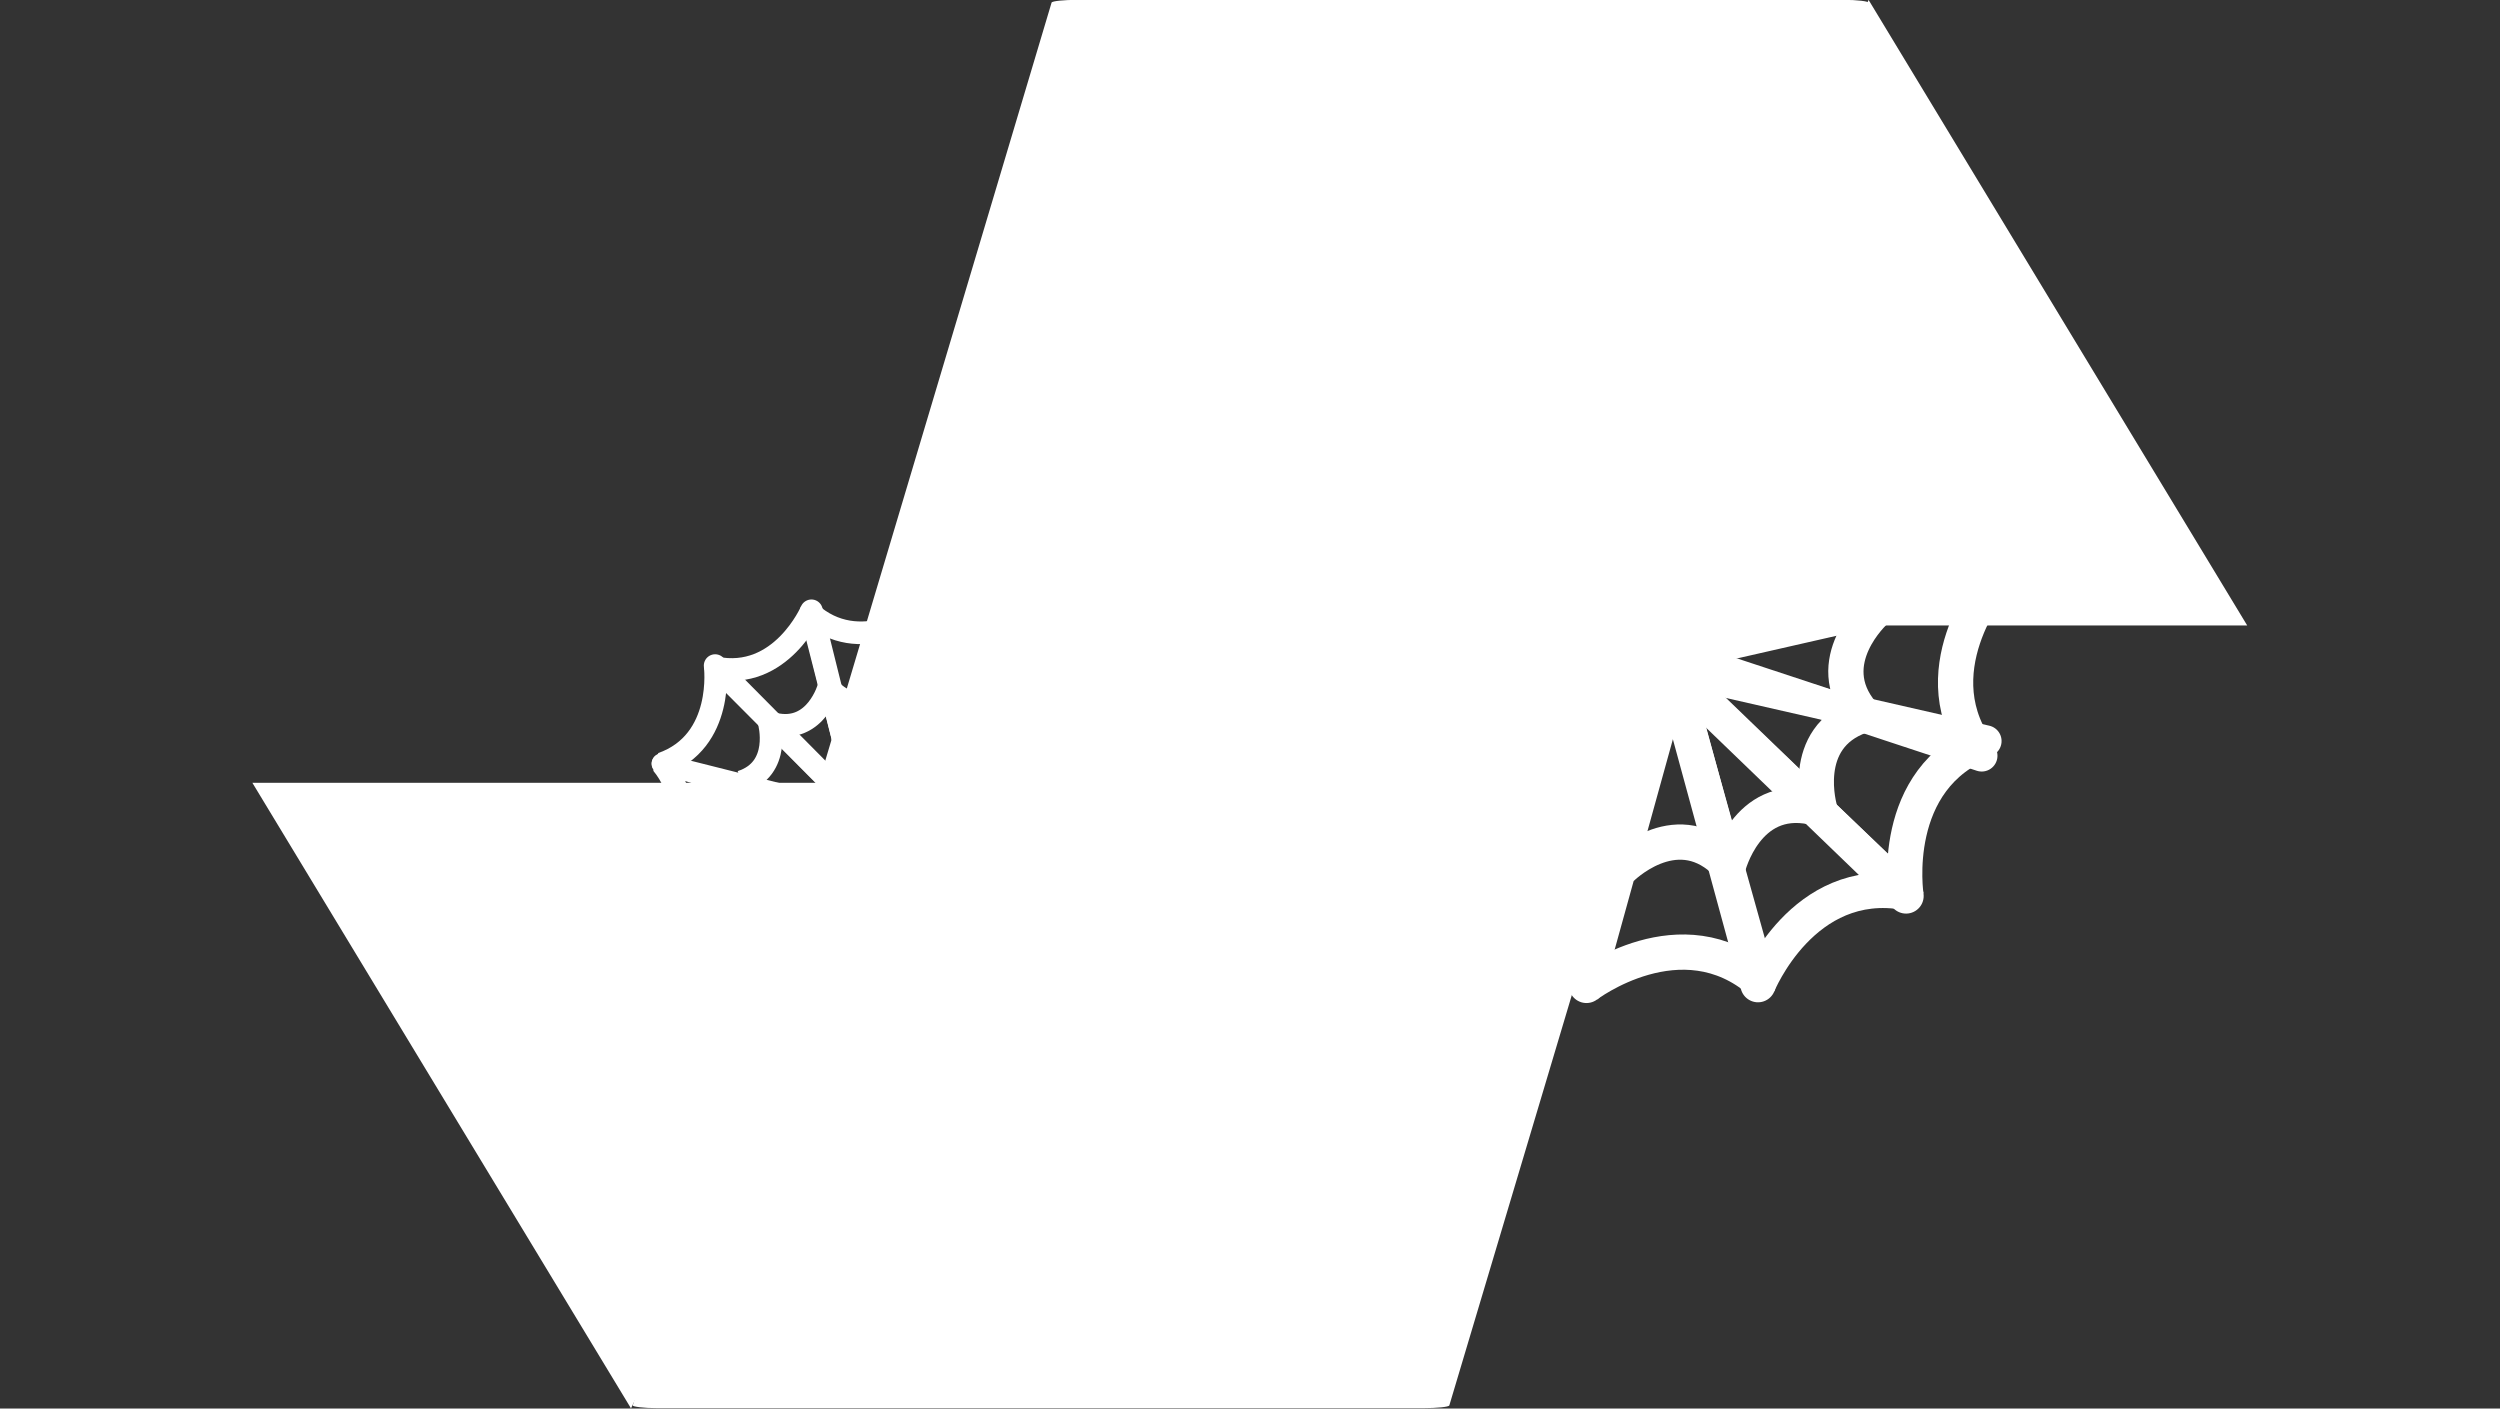 <?xml version="1.0" encoding="UTF-8" standalone="no"?>
<!-- Created with Inkscape (http://www.inkscape.org/) -->

<svg
   width="820"
   height="462"
   viewBox="0 0 820 462"
   version="1.1"
   id="svg5"
   xml:space="preserve"
   inkscape:version="1.2.1 (9c6d41e410, 2022-07-14)"
   sodipodi:docname="listEmpty.svg"
   xmlns:inkscape="http://www.inkscape.org/namespaces/inkscape"
   xmlns:sodipodi="http://sodipodi.sourceforge.net/DTD/sodipodi-0.dtd"
   xmlns="http://www.w3.org/2000/svg"
   xmlns:svg="http://www.w3.org/2000/svg"><rect x="0" y="0" width="820" height="462" fill="#333333" stroke="none"/><sodipodi:namedview
     id="namedview7"
     pagecolor="#000000"
     bordercolor="#000000"
     borderopacity="0.25"
     inkscape:showpageshadow="2"
     inkscape:pageopacity="0"
     inkscape:pagecheckerboard="0"
     inkscape:deskcolor="#d1d1d1"
     inkscape:document-units="px"
     showgrid="false"
     inkscape:zoom="0.54640069"
     inkscape:cx="-31.112698"
     inkscape:cy="320.27778"
     inkscape:window-width="1560"
     inkscape:window-height="874"
     inkscape:window-x="40"
     inkscape:window-y="26"
     inkscape:window-maximized="1"
     inkscape:current-layer="layer1" /><defs
     id="defs2"><inkscape:path-effect
       effect="powermask"
       id="path-effect2372"
       is_visible="true"
       lpeversion="1"
       uri="#mask-powermask-path-effect2372"
       invert="false"
       hide_mask="false"
       background="true"
       background_color="#ffffffff" /><inkscape:path-effect
       effect="powerclip"
       id="path-effect2357"
       is_visible="true"
       lpeversion="1"
       inverse="true"
       flatten="false"
       hide_clip="false"
       message="Use fill-rule evenodd on &lt;b&gt;fill and stroke&lt;/b&gt; dialog if no flatten result after convert clip to paths." /><inkscape:path-effect
       effect="powerclip"
       id="path-effect3971"
       is_visible="true"
       lpeversion="1"
       inverse="true"
       flatten="false"
       hide_clip="false"
       message="Use fill-rule evenodd on &lt;b&gt;fill and stroke&lt;/b&gt; dialog if no flatten result after convert clip to paths." /><inkscape:path-effect
       effect="powermask"
       id="path-effect2178"
       is_visible="true"
       lpeversion="1"
       uri="#mask-powermask-path-effect2178"
       invert="false"
       hide_mask="false"
       background="true"
       background_color="#ffffffff" /><inkscape:path-effect
       effect="powermask"
       id="path-effect2157"
       is_visible="true"
       lpeversion="1"
       uri="#mask-powermask-path-effect2157"
       invert="false"
       hide_mask="false"
       background="true"
       background_color="#ffffffff" /><inkscape:path-effect
       effect="powermask"
       id="path-effect2130"
       is_visible="true"
       lpeversion="1"
       uri="#mask-powermask-path-effect2130"
       invert="false"
       hide_mask="false"
       background="true"
       background_color="#ffffffff" /><inkscape:path-effect
       effect="powerclip"
       id="path-effect1229"
       is_visible="true"
       lpeversion="1"
       inverse="true"
       flatten="false"
       hide_clip="false"
       message="Use fill-rule evenodd on &lt;b&gt;fill and stroke&lt;/b&gt; dialog if no flatten result after convert clip to paths." /><inkscape:path-effect
       effect="bspline"
       id="path-effect1405"
       is_visible="true"
       lpeversion="1"
       weight="33.333"
       steps="2"
       helper_size="0"
       apply_no_weight="true"
       apply_with_weight="true"
       only_selected="false" /><clipPath
       clipPathUnits="userSpaceOnUse"
       id="clipPath1219"><g
         id="g1227"
         style="display:block"><rect
           style="fill:#000000;stroke:none;stroke-width:18.515;stroke-linecap:round;stroke-linejoin:round"
           id="rect1221"
           width="2.98"
           height="3.053"
           x="7.638"
           y="12.185" /><rect
           style="fill:#000000;stroke:none;stroke-width:18.515;stroke-linecap:round;stroke-linejoin:round"
           id="rect1223"
           width="2.98"
           height="3.053"
           x="12.771"
           y="12.185" /><rect
           style="fill:#000000;stroke:none;stroke-width:30.549;stroke-linecap:round;stroke-linejoin:round"
           id="rect1225"
           width="8.113"
           height="3.053"
           x="7.638"
           y="16.284" /></g></clipPath><clipPath
       clipPathUnits="userSpaceOnUse"
       id="clipPath1219-3"><g
         id="g1227-5"
         style="display:none"><rect
           style="fill:#000000;stroke:none;stroke-width:18.515;stroke-linecap:round;stroke-linejoin:round"
           id="rect1221-6"
           width="2.98"
           height="3.053"
           x="7.638"
           y="12.185"
           d="m 7.638,12.185 h 2.98 v 3.053 H 7.638 Z" /><rect
           style="fill:#000000;stroke:none;stroke-width:18.515;stroke-linecap:round;stroke-linejoin:round"
           id="rect1223-2"
           width="2.98"
           height="3.053"
           x="12.771"
           y="12.185"
           d="m 12.771,12.185 h 2.98 v 3.053 h -2.98 z" /><rect
           style="fill:#000000;stroke:none;stroke-width:30.549;stroke-linecap:round;stroke-linejoin:round"
           id="rect1225-9"
           width="8.113"
           height="3.053"
           x="7.638"
           y="16.284"
           d="M 7.638,16.284 H 15.751 V 19.337 H 7.638 Z" /></g><path
         id="lpe_path-effect1229-1"
         class="powerclip"
         d="M 0.98,4.431 H 22.594 V 26.045 H 0.98 Z m 6.658,7.754 v 3.053 h 2.98 v -3.053 z m 5.133,0 v 3.053 h 2.98 v -3.053 z m -5.133,4.099 v 3.053 h 8.113 v -3.053 z" /></clipPath><inkscape:path-effect
       effect="powerclip"
       id="path-effect1229-2"
       is_visible="true"
       lpeversion="1"
       inverse="true"
       flatten="false"
       hide_clip="false"
       message="Use fill-rule evenodd on &lt;b&gt;fill and stroke&lt;/b&gt; dialog if no flatten result after convert clip to paths." /><clipPath
       clipPathUnits="userSpaceOnUse"
       id="clipath_lpe_path-effect1229-2"><g
         id="g1395"
         style="display:block"><rect
           style="fill:#000000;stroke:none;stroke-width:18.515;stroke-linecap:round;stroke-linejoin:round"
           id="rect1389"
           width="2.98"
           height="3.053"
           x="7.638"
           y="12.185" /><rect
           style="fill:#000000;stroke:none;stroke-width:18.515;stroke-linecap:round;stroke-linejoin:round"
           id="rect1391"
           width="2.98"
           height="3.053"
           x="12.771"
           y="12.185" /><rect
           style="fill:#000000;stroke:none;stroke-width:30.549;stroke-linecap:round;stroke-linejoin:round"
           id="rect1393"
           width="8.113"
           height="3.053"
           x="7.638"
           y="16.284" /></g></clipPath><clipPath
       clipPathUnits="userSpaceOnUse"
       id="clipPath1219-36"><g
         id="g1227-0"
         style="display:none"><rect
           style="fill:#000000;stroke:none;stroke-width:18.515;stroke-linecap:round;stroke-linejoin:round"
           id="rect1221-62"
           width="2.98"
           height="3.053"
           x="7.638"
           y="12.185"
           d="m 7.638,12.185 h 2.98 v 3.053 H 7.638 Z" /><rect
           style="fill:#000000;stroke:none;stroke-width:18.515;stroke-linecap:round;stroke-linejoin:round"
           id="rect1223-6"
           width="2.98"
           height="3.053"
           x="12.771"
           y="12.185"
           d="m 12.771,12.185 h 2.98 v 3.053 h -2.98 z" /><rect
           style="fill:#000000;stroke:none;stroke-width:30.549;stroke-linecap:round;stroke-linejoin:round"
           id="rect1225-1"
           width="8.113"
           height="3.053"
           x="7.638"
           y="16.284"
           d="M 7.638,16.284 H 15.751 V 19.337 H 7.638 Z" /></g><path
         id="lpe_path-effect1229"
         class="powerclip"
         d="M 0.98,4.431 H 22.594 V 26.045 H 0.98 Z m 6.658,7.754 v 3.053 h 2.98 v -3.053 z m 5.133,0 v 3.053 h 2.98 v -3.053 z m -5.133,4.099 v 3.053 h 8.113 v -3.053 z" /></clipPath><inkscape:path-effect
       effect="powerclip"
       id="path-effect1229-8"
       is_visible="true"
       lpeversion="1"
       inverse="true"
       flatten="false"
       hide_clip="false"
       message="Use fill-rule evenodd on &lt;b&gt;fill and stroke&lt;/b&gt; dialog if no flatten result after convert clip to paths." /><clipPath
       clipPathUnits="userSpaceOnUse"
       id="clipath_lpe_path-effect1229-8"><g
         id="g1501"
         style="display:block"><rect
           style="fill:#000000;stroke:none;stroke-width:18.515;stroke-linecap:round;stroke-linejoin:round"
           id="rect1495"
           width="2.98"
           height="3.053"
           x="7.638"
           y="12.185" /><rect
           style="fill:#000000;stroke:none;stroke-width:18.515;stroke-linecap:round;stroke-linejoin:round"
           id="rect1497"
           width="2.98"
           height="3.053"
           x="12.771"
           y="12.185" /><rect
           style="fill:#000000;stroke:none;stroke-width:30.549;stroke-linecap:round;stroke-linejoin:round"
           id="rect1499"
           width="8.113"
           height="3.053"
           x="7.638"
           y="16.284" /></g></clipPath><mask
       maskUnits="userSpaceOnUse"
       id="mask-powermask-path-effect2130" /><mask
       maskUnits="userSpaceOnUse"
       id="mask-powermask-path-effect2157" /><mask
       maskUnits="userSpaceOnUse"
       id="mask-powermask-path-effect2178" /><clipPath
       clipPathUnits="userSpaceOnUse"
       id="clipPath3967"><path
         style="display:block;fill:#ff0000;stroke:none;stroke-width:2.836;stroke-linecap:round;stroke-linejoin:round;stroke-dasharray:none"
         d="m 8.962,12.458 19.526,10.116 1.731,0.036 c 0,0 -1.587,-16.801 -1.881,-17.06 C 28.045,5.292 11.149,0.044 11.149,0.044 L 5.077,4.08 Z"
         id="path3969" /></clipPath><clipPath
       clipPathUnits="userSpaceOnUse"
       id="clipPath3977"><path
         style="fill:#ff0000;stroke:none;stroke-width:2.836;stroke-linecap:round;stroke-linejoin:round;stroke-dasharray:none"
         d="M 9.007,12.426 28.533,22.543 30.264,22.579 28.634,6.949 15.097,-0.338 5.918,0.977 9.007,12.426"
         id="path3979" /></clipPath><clipPath
       clipPathUnits="userSpaceOnUse"
       id="clipPath2349"><g
         id="g2355"
         style="display:block"><rect
           style="fill:#ff0000;fill-opacity:1;stroke:none;stroke-width:23.954;stroke-linecap:square;stroke-linejoin:round;stroke-dasharray:none"
           id="rect2351"
           width="12"
           height="12"
           x="564.146"
           y="78.697"
           rx="1.082"
           ry="0.92" /><rect
           style="fill:#ff0000;fill-opacity:1;stroke:none;stroke-width:23.954;stroke-linecap:square;stroke-linejoin:round;stroke-dasharray:none"
           id="rect2353"
           width="12"
           height="12"
           x="585.828"
           y="78.697"
           rx="1.082"
           ry="0.92" /></g></clipPath><mask
       maskUnits="userSpaceOnUse"
       id="mask-powermask-path-effect2372"><path
         style="fill:none;stroke:#ff0000;stroke-width:8.592;stroke-linecap:square;stroke-linejoin:round;stroke-dasharray:none"
         d="m 567.907,108.655 c 9.798,-5.787 18.631,-5.464 26.652,0"
         id="path2370"
         sodipodi:nodetypes="cc" /></mask></defs><g
     inkscape:label="Vrstva 1"
     inkscape:groupmode="layer"
     id="layer1"><g
       id="g2855"
       transform="matrix(2.19,0,0,2.19,-385.745,-239.503)"><rect
         style="fill:#ffffff;stroke:none;stroke-width:1.185;stroke-linecap:round;stroke-linejoin:round"
         id="rect234"
         width="122.294"
         height="220.167"
         x="366.402"
         y="114.135"
         rx="3.81"
         ry="0.426"
         transform="matrix(1,0,-0.286,0.958,0,0)" /><path
         style="fill:#ffffff;stroke:none;stroke-width:1.133;stroke-linecap:round;stroke-linejoin:round"
         d="m 456.003,109.353 56.705,93.686 h -86.069 l -15.11,-0.486 44.474,-93.2"
         id="path407-3" /><path
         style="fill:#ffffff;stroke:none;stroke-width:1.133;stroke-linecap:round;stroke-linejoin:round"
         d="m 270.644,320.294 -56.705,-93.686 h 86.069 l 15.11,0.486 -44.474,93.2"
         id="path407-3-4" /><g
         id="g3214"
         transform="matrix(3.932,0,0,3.932,364.014,144.454)"><g
           inkscape:groupmode="layer"
           id="layer2"
           inkscape:label="Vrstva 2"><path
             style="fill:#ffffff;stroke:#ffffff;stroke-width:1.343;stroke-linecap:round;stroke-linejoin:round;stroke-dasharray:none;stroke-opacity:1"
             d="M 15.965,15.996 12.966,3.918"
             id="path6133-7-5"
             sodipodi:nodetypes="cc" /><path
             style="fill:#ffffff;stroke:#ffffff;stroke-width:1.202;stroke-linecap:round;stroke-linejoin:round;stroke-dasharray:none;stroke-opacity:1"
             d="M 15.965,15.996 7.258,7.3"
             id="path6135-3-0"
             sodipodi:nodetypes="cc" /><path
             style="fill:none;stroke:#ffffff;stroke-width:1.343;stroke-linecap:butt;stroke-linejoin:round;stroke-dasharray:none;stroke-opacity:1"
             d="m 12.966,3.918 c 0,0 -1.8,4.18 -5.708,3.383"
             id="path6139-1-6" /><path
             style="fill:none;stroke:#ffffff;stroke-width:1.343;stroke-linecap:butt;stroke-linejoin:round;stroke-dasharray:none;stroke-opacity:1"
             d="m 14.001,8.437 c 0,0 -0.755,2.779 -3.244,2.198"
             id="path6141-2-1" /><path
             style="fill:#ffffff;stroke:#ffffff;stroke-width:1.343;stroke-linecap:round;stroke-linejoin:round;stroke-dasharray:none;stroke-opacity:1"
             d="M 15.909,15.954 19.499,4.037"
             id="path6133-7-5-9"
             sodipodi:nodetypes="cc" /><path
             style="fill:#ffffff;stroke:#ffffff;stroke-width:1.202;stroke-linecap:round;stroke-linejoin:round;stroke-dasharray:none;stroke-opacity:1"
             d="M 15.909,15.954 12.864,4.031"
             id="path6135-3-0-1"
             sodipodi:nodetypes="cc" /><path
             style="fill:none;stroke:#ffffff;stroke-width:1.343;stroke-linecap:butt;stroke-linejoin:round;stroke-dasharray:none;stroke-opacity:1"
             d="m 19.499,4.037 c 0,0 -3.682,2.675 -6.635,-0.007"
             id="path6139-1-6-2" /><path
             style="fill:none;stroke:#ffffff;stroke-width:1.343;stroke-linecap:butt;stroke-linejoin:round;stroke-dasharray:none;stroke-opacity:1"
             d="m 18.081,8.452 c 0,0 -2.069,2.003 -3.912,0.233"
             id="path6141-2-1-7" /><path
             style="fill:#ffffff;stroke:#ffffff;stroke-width:1.343;stroke-linecap:round;stroke-linejoin:round;stroke-dasharray:none;stroke-opacity:1"
             d="m 15.987,15.927 9.183,-8.4"
             id="path6133-7-5-2"
             sodipodi:nodetypes="cc" /><path
             style="fill:#ffffff;stroke:#ffffff;stroke-width:1.202;stroke-linecap:round;stroke-linejoin:round;stroke-dasharray:none;stroke-opacity:1"
             d="M 15.987,15.927 19.473,4.125"
             id="path6135-3-0-6"
             sodipodi:nodetypes="cc" /><path
             style="fill:none;stroke:#ffffff;stroke-width:1.343;stroke-linecap:butt;stroke-linejoin:round;stroke-dasharray:none;stroke-opacity:1"
             d="m 25.169,7.527 c 0,0 -4.532,0.413 -5.697,-3.402"
             id="path6139-1-6-1" /><path
             style="fill:none;stroke:#ffffff;stroke-width:1.343;stroke-linecap:butt;stroke-linejoin:round;stroke-dasharray:none;stroke-opacity:1"
             d="m 21.692,10.593 c 0,0 -2.802,0.662 -3.48,-1.802"
             id="path6141-2-1-8" /><g
             id="g2921"
             transform="rotate(-27.554,16.016,16.006)"><path
               style="fill:#ffffff;stroke:#ffffff;stroke-width:1.343;stroke-linecap:round;stroke-linejoin:round;stroke-dasharray:none;stroke-opacity:1"
               d="m 16.016,16.006 12.037,3.163"
               id="path6133-1-92"
               sodipodi:nodetypes="cc" /><path
               style="fill:#ffffff;stroke:#ffffff;stroke-width:1.202;stroke-linecap:round;stroke-linejoin:round;stroke-dasharray:none;stroke-opacity:1"
               d="m 16.016,16.006 8.577,8.825"
               id="path6135-9-0"
               sodipodi:nodetypes="cc" /><path
               style="fill:none;stroke:#ffffff;stroke-width:1.343;stroke-linecap:butt;stroke-linejoin:round;stroke-dasharray:none;stroke-opacity:1"
               d="m 28.052,19.169 c 0,0 -4.204,1.743 -3.46,5.662"
               id="path6139-7-2" /><path
               style="fill:none;stroke:#ffffff;stroke-width:1.343;stroke-linecap:butt;stroke-linejoin:round;stroke-dasharray:none;stroke-opacity:1"
               d="m 23.547,18.072 c 0,0 -2.789,0.718 -2.242,3.214"
               id="path6141-8-3" /></g><path
             style="fill:#ffffff;stroke:#ffffff;stroke-width:1.343;stroke-linecap:round;stroke-linejoin:round;stroke-dasharray:none;stroke-opacity:1"
             d="M 16.016,16.006 7.252,7.169"
             id="path6133-7-5-7"
             sodipodi:nodetypes="cc" /><path
             style="fill:#ffffff;stroke:#ffffff;stroke-width:1.202;stroke-linecap:round;stroke-linejoin:round;stroke-dasharray:none;stroke-opacity:1"
             d="M 16.016,16.006 4.082,12.999"
             id="path6135-3-0-5"
             sodipodi:nodetypes="cc" /><path
             style="fill:none;stroke:#ffffff;stroke-width:1.343;stroke-linecap:butt;stroke-linejoin:round;stroke-dasharray:none;stroke-opacity:1"
             d="m 7.252,7.169 c 0,0 0.596,4.512 -3.169,5.83"
             id="path6139-1-6-9" /><path
             style="fill:none;stroke:#ffffff;stroke-width:1.343;stroke-linecap:butt;stroke-linejoin:round;stroke-dasharray:none;stroke-opacity:1"
             d="m 10.456,10.52 c 0,0 0.775,2.773 -1.66,3.55"
             id="path6141-2-1-2" /><path
             style="fill:#ffffff;stroke:#ffffff;stroke-width:1.343;stroke-linecap:round;stroke-linejoin:round;stroke-dasharray:none;stroke-opacity:1"
             d="M 15.948,15.989 25.018,7.466"
             id="path6133-1-8"
             sodipodi:nodetypes="cc" /><path
             style="fill:#ffffff;stroke:#ffffff;stroke-width:1.202;stroke-linecap:round;stroke-linejoin:round;stroke-dasharray:none;stroke-opacity:1"
             d="M 15.948,15.989 27.98,13.403"
             id="path6135-9-9"
             sodipodi:nodetypes="cc" /><path
             style="fill:none;stroke:#ffffff;stroke-width:1.343;stroke-linecap:butt;stroke-linejoin:round;stroke-dasharray:none;stroke-opacity:1"
             d="m 25.018,7.466 c 0,0 -0.754,4.488 2.962,5.937"
             id="path6139-7-7" /><path
             style="fill:none;stroke:#ffffff;stroke-width:1.343;stroke-linecap:butt;stroke-linejoin:round;stroke-dasharray:none;stroke-opacity:1"
             d="m 21.697,10.702 c 0,0 -0.872,2.744 1.534,3.606"
             id="path6141-8-36" /></g><g
           inkscape:groupmode="layer"
           id="layer2-9"
           inkscape:label="Vrstva 2"
           transform="rotate(178.709,15.935,16.285)"><path
             style="fill:#ffffff;stroke:#ffffff;stroke-width:1.343;stroke-linecap:round;stroke-linejoin:round;stroke-dasharray:none;stroke-opacity:1"
             d="M 15.965,15.996 12.966,3.918"
             id="path6133-7-5-4"
             sodipodi:nodetypes="cc" /><path
             style="fill:#ffffff;stroke:#ffffff;stroke-width:1.202;stroke-linecap:round;stroke-linejoin:round;stroke-dasharray:none;stroke-opacity:1"
             d="M 15.965,15.996 7.258,7.3"
             id="path6135-3-0-7"
             sodipodi:nodetypes="cc" /><path
             style="fill:none;stroke:#ffffff;stroke-width:1.343;stroke-linecap:butt;stroke-linejoin:round;stroke-dasharray:none;stroke-opacity:1"
             d="m 12.966,3.918 c 0,0 -1.8,4.18 -5.708,3.383"
             id="path6139-1-6-8" /><path
             style="fill:none;stroke:#ffffff;stroke-width:1.343;stroke-linecap:butt;stroke-linejoin:round;stroke-dasharray:none;stroke-opacity:1"
             d="m 14.001,8.437 c 0,0 -0.755,2.779 -3.244,2.198"
             id="path6141-2-1-4" /><path
             style="fill:#ffffff;stroke:#ffffff;stroke-width:1.343;stroke-linecap:round;stroke-linejoin:round;stroke-dasharray:none;stroke-opacity:1"
             d="M 15.909,15.954 19.499,4.037"
             id="path6133-7-5-9-5"
             sodipodi:nodetypes="cc" /><path
             style="fill:#ffffff;stroke:#ffffff;stroke-width:1.202;stroke-linecap:round;stroke-linejoin:round;stroke-dasharray:none;stroke-opacity:1"
             d="M 15.909,15.954 12.864,4.031"
             id="path6135-3-0-1-0"
             sodipodi:nodetypes="cc" /><path
             style="fill:none;stroke:#ffffff;stroke-width:1.343;stroke-linecap:butt;stroke-linejoin:round;stroke-dasharray:none;stroke-opacity:1"
             d="m 19.499,4.037 c 0,0 -3.682,2.675 -6.635,-0.007"
             id="path6139-1-6-2-3" /><path
             style="fill:none;stroke:#ffffff;stroke-width:1.343;stroke-linecap:butt;stroke-linejoin:round;stroke-dasharray:none;stroke-opacity:1"
             d="m 18.081,8.452 c 0,0 -2.069,2.003 -3.912,0.233"
             id="path6141-2-1-7-6" /><path
             style="fill:#ffffff;stroke:#ffffff;stroke-width:1.343;stroke-linecap:round;stroke-linejoin:round;stroke-dasharray:none;stroke-opacity:1"
             d="m 15.987,15.927 9.183,-8.4"
             id="path6133-7-5-2-1"
             sodipodi:nodetypes="cc" /><path
             style="fill:#ffffff;stroke:#ffffff;stroke-width:1.202;stroke-linecap:round;stroke-linejoin:round;stroke-dasharray:none;stroke-opacity:1"
             d="M 15.987,15.927 19.473,4.125"
             id="path6135-3-0-6-0"
             sodipodi:nodetypes="cc" /><path
             style="fill:none;stroke:#ffffff;stroke-width:1.343;stroke-linecap:butt;stroke-linejoin:round;stroke-dasharray:none;stroke-opacity:1"
             d="m 25.169,7.527 c 0,0 -4.532,0.413 -5.697,-3.402"
             id="path6139-1-6-1-6" /><path
             style="fill:none;stroke:#ffffff;stroke-width:1.343;stroke-linecap:butt;stroke-linejoin:round;stroke-dasharray:none;stroke-opacity:1"
             d="m 21.692,10.593 c 0,0 -2.802,0.662 -3.48,-1.802"
             id="path6141-2-1-8-3" /><g
             id="g2921-2"
             transform="rotate(-27.554,16.016,16.006)"><path
               style="fill:#ffffff;stroke:#ffffff;stroke-width:1.343;stroke-linecap:round;stroke-linejoin:round;stroke-dasharray:none;stroke-opacity:1"
               d="m 16.016,16.006 12.037,3.163"
               id="path6133-1-92-0"
               sodipodi:nodetypes="cc" /><path
               style="fill:#ffffff;stroke:#ffffff;stroke-width:1.202;stroke-linecap:round;stroke-linejoin:round;stroke-dasharray:none;stroke-opacity:1"
               d="m 16.016,16.006 8.577,8.825"
               id="path6135-9-0-6"
               sodipodi:nodetypes="cc" /><path
               style="fill:none;stroke:#ffffff;stroke-width:1.343;stroke-linecap:butt;stroke-linejoin:round;stroke-dasharray:none;stroke-opacity:1"
               d="m 28.052,19.169 c 0,0 -4.204,1.743 -3.46,5.662"
               id="path6139-7-2-1" /><path
               style="fill:none;stroke:#ffffff;stroke-width:1.343;stroke-linecap:butt;stroke-linejoin:round;stroke-dasharray:none;stroke-opacity:1"
               d="m 23.547,18.072 c 0,0 -2.789,0.718 -2.242,3.214"
               id="path6141-8-3-5" /></g><path
             style="fill:#ffffff;stroke:#ffffff;stroke-width:1.343;stroke-linecap:round;stroke-linejoin:round;stroke-dasharray:none;stroke-opacity:1"
             d="M 16.016,16.006 7.252,7.169"
             id="path6133-7-5-7-5"
             sodipodi:nodetypes="cc" /><path
             style="fill:#ffffff;stroke:#ffffff;stroke-width:1.202;stroke-linecap:round;stroke-linejoin:round;stroke-dasharray:none;stroke-opacity:1"
             d="M 16.016,16.006 4.082,12.999"
             id="path6135-3-0-5-4"
             sodipodi:nodetypes="cc" /><path
             style="fill:none;stroke:#ffffff;stroke-width:1.343;stroke-linecap:butt;stroke-linejoin:round;stroke-dasharray:none;stroke-opacity:1"
             d="m 7.252,7.169 c 0,0 0.596,4.512 -3.169,5.83"
             id="path6139-1-6-9-7" /><path
             style="fill:none;stroke:#ffffff;stroke-width:1.343;stroke-linecap:butt;stroke-linejoin:round;stroke-dasharray:none;stroke-opacity:1"
             d="m 10.456,10.52 c 0,0 0.775,2.773 -1.66,3.55"
             id="path6141-2-1-2-6" /><path
             style="fill:#ffffff;stroke:#ffffff;stroke-width:1.343;stroke-linecap:round;stroke-linejoin:round;stroke-dasharray:none;stroke-opacity:1"
             d="M 15.948,15.989 25.018,7.466"
             id="path6133-1-8-5"
             sodipodi:nodetypes="cc" /><path
             style="fill:#ffffff;stroke:#ffffff;stroke-width:1.202;stroke-linecap:round;stroke-linejoin:round;stroke-dasharray:none;stroke-opacity:1"
             d="M 15.948,15.989 27.98,13.403"
             id="path6135-9-9-6"
             sodipodi:nodetypes="cc" /><path
             style="fill:none;stroke:#ffffff;stroke-width:1.343;stroke-linecap:butt;stroke-linejoin:round;stroke-dasharray:none;stroke-opacity:1"
             d="m 25.018,7.466 c 0,0 -0.754,4.488 2.962,5.937"
             id="path6139-7-7-9" /><path
             style="fill:none;stroke:#ffffff;stroke-width:1.343;stroke-linecap:butt;stroke-linejoin:round;stroke-dasharray:none;stroke-opacity:1"
             d="m 21.697,10.702 c 0,0 -0.872,2.744 1.534,3.606"
             id="path6141-8-36-3" /></g></g><g
         id="g3214-5"
         transform="matrix(2.524,0,0,2.524,264.943,190.953)"><g
           inkscape:groupmode="layer"
           id="layer2-6"
           inkscape:label="Vrstva 2"><path
             style="fill:#ffffff;stroke:#ffffff;stroke-width:1.343;stroke-linecap:round;stroke-linejoin:round;stroke-dasharray:none;stroke-opacity:1"
             d="M 15.965,15.996 12.966,3.918"
             id="path6133-7-5-29"
             sodipodi:nodetypes="cc" /><path
             style="fill:#ffffff;stroke:#ffffff;stroke-width:1.202;stroke-linecap:round;stroke-linejoin:round;stroke-dasharray:none;stroke-opacity:1"
             d="M 15.965,15.996 7.258,7.3"
             id="path6135-3-0-12"
             sodipodi:nodetypes="cc" /><path
             style="fill:none;stroke:#ffffff;stroke-width:1.343;stroke-linecap:butt;stroke-linejoin:round;stroke-dasharray:none;stroke-opacity:1"
             d="m 12.966,3.918 c 0,0 -1.8,4.18 -5.708,3.383"
             id="path6139-1-6-7" /><path
             style="fill:none;stroke:#ffffff;stroke-width:1.343;stroke-linecap:butt;stroke-linejoin:round;stroke-dasharray:none;stroke-opacity:1"
             d="m 14.001,8.437 c 0,0 -0.755,2.779 -3.244,2.198"
             id="path6141-2-1-0" /><path
             style="fill:#ffffff;stroke:#ffffff;stroke-width:1.343;stroke-linecap:round;stroke-linejoin:round;stroke-dasharray:none;stroke-opacity:1"
             d="M 15.909,15.954 19.499,4.037"
             id="path6133-7-5-9-9"
             sodipodi:nodetypes="cc" /><path
             style="fill:#ffffff;stroke:#ffffff;stroke-width:1.202;stroke-linecap:round;stroke-linejoin:round;stroke-dasharray:none;stroke-opacity:1"
             d="M 15.909,15.954 12.864,4.031"
             id="path6135-3-0-1-3"
             sodipodi:nodetypes="cc" /><path
             style="fill:none;stroke:#ffffff;stroke-width:1.343;stroke-linecap:butt;stroke-linejoin:round;stroke-dasharray:none;stroke-opacity:1"
             d="m 19.499,4.037 c 0,0 -3.682,2.675 -6.635,-0.007"
             id="path6139-1-6-2-6" /><path
             style="fill:none;stroke:#ffffff;stroke-width:1.343;stroke-linecap:butt;stroke-linejoin:round;stroke-dasharray:none;stroke-opacity:1"
             d="m 18.081,8.452 c 0,0 -2.069,2.003 -3.912,0.233"
             id="path6141-2-1-7-0" /><path
             style="fill:#ffffff;stroke:#ffffff;stroke-width:1.343;stroke-linecap:round;stroke-linejoin:round;stroke-dasharray:none;stroke-opacity:1"
             d="m 15.987,15.927 9.183,-8.4"
             id="path6133-7-5-2-6"
             sodipodi:nodetypes="cc" /><path
             style="fill:#ffffff;stroke:#ffffff;stroke-width:1.202;stroke-linecap:round;stroke-linejoin:round;stroke-dasharray:none;stroke-opacity:1"
             d="M 15.987,15.927 19.473,4.125"
             id="path6135-3-0-6-2"
             sodipodi:nodetypes="cc" /><path
             style="fill:none;stroke:#ffffff;stroke-width:1.343;stroke-linecap:butt;stroke-linejoin:round;stroke-dasharray:none;stroke-opacity:1"
             d="m 25.169,7.527 c 0,0 -4.532,0.413 -5.697,-3.402"
             id="path6139-1-6-1-61" /><path
             style="fill:none;stroke:#ffffff;stroke-width:1.343;stroke-linecap:butt;stroke-linejoin:round;stroke-dasharray:none;stroke-opacity:1"
             d="m 21.692,10.593 c 0,0 -2.802,0.662 -3.48,-1.802"
             id="path6141-2-1-8-8" /><g
             id="g2921-7"
             transform="rotate(-27.554,16.016,16.006)"><path
               style="fill:#ffffff;stroke:#ffffff;stroke-width:1.343;stroke-linecap:round;stroke-linejoin:round;stroke-dasharray:none;stroke-opacity:1"
               d="m 16.016,16.006 12.037,3.163"
               id="path6133-1-92-9"
               sodipodi:nodetypes="cc" /><path
               style="fill:#ffffff;stroke:#ffffff;stroke-width:1.202;stroke-linecap:round;stroke-linejoin:round;stroke-dasharray:none;stroke-opacity:1"
               d="m 16.016,16.006 8.577,8.825"
               id="path6135-9-0-2"
               sodipodi:nodetypes="cc" /><path
               style="fill:none;stroke:#ffffff;stroke-width:1.343;stroke-linecap:butt;stroke-linejoin:round;stroke-dasharray:none;stroke-opacity:1"
               d="m 28.052,19.169 c 0,0 -4.204,1.743 -3.46,5.662"
               id="path6139-7-2-0" /><path
               style="fill:none;stroke:#ffffff;stroke-width:1.343;stroke-linecap:butt;stroke-linejoin:round;stroke-dasharray:none;stroke-opacity:1"
               d="m 23.547,18.072 c 0,0 -2.789,0.718 -2.242,3.214"
               id="path6141-8-3-2" /></g><path
             style="fill:#ffffff;stroke:#ffffff;stroke-width:1.343;stroke-linecap:round;stroke-linejoin:round;stroke-dasharray:none;stroke-opacity:1"
             d="M 16.016,16.006 7.252,7.169"
             id="path6133-7-5-7-3"
             sodipodi:nodetypes="cc" /><path
             style="fill:#ffffff;stroke:#ffffff;stroke-width:1.202;stroke-linecap:round;stroke-linejoin:round;stroke-dasharray:none;stroke-opacity:1"
             d="M 16.016,16.006 4.082,12.999"
             id="path6135-3-0-5-7"
             sodipodi:nodetypes="cc" /><path
             style="fill:none;stroke:#ffffff;stroke-width:1.343;stroke-linecap:butt;stroke-linejoin:round;stroke-dasharray:none;stroke-opacity:1"
             d="m 7.252,7.169 c 0,0 0.596,4.512 -3.169,5.83"
             id="path6139-1-6-9-5" /><path
             style="fill:none;stroke:#ffffff;stroke-width:1.343;stroke-linecap:butt;stroke-linejoin:round;stroke-dasharray:none;stroke-opacity:1"
             d="m 10.456,10.52 c 0,0 0.775,2.773 -1.66,3.55"
             id="path6141-2-1-2-9" /><path
             style="fill:#ffffff;stroke:#ffffff;stroke-width:1.343;stroke-linecap:round;stroke-linejoin:round;stroke-dasharray:none;stroke-opacity:1"
             d="M 15.948,15.989 25.018,7.466"
             id="path6133-1-8-2"
             sodipodi:nodetypes="cc" /><path
             style="fill:#ffffff;stroke:#ffffff;stroke-width:1.202;stroke-linecap:round;stroke-linejoin:round;stroke-dasharray:none;stroke-opacity:1"
             d="M 15.948,15.989 27.98,13.403"
             id="path6135-9-9-2"
             sodipodi:nodetypes="cc" /><path
             style="fill:none;stroke:#ffffff;stroke-width:1.343;stroke-linecap:butt;stroke-linejoin:round;stroke-dasharray:none;stroke-opacity:1"
             d="m 25.018,7.466 c 0,0 -0.754,4.488 2.962,5.937"
             id="path6139-7-7-8" /><path
             style="fill:none;stroke:#ffffff;stroke-width:1.343;stroke-linecap:butt;stroke-linejoin:round;stroke-dasharray:none;stroke-opacity:1"
             d="m 21.697,10.702 c 0,0 -0.872,2.744 1.534,3.606"
             id="path6141-8-36-9" /></g><g
           inkscape:groupmode="layer"
           id="layer2-9-7"
           inkscape:label="Vrstva 2"
           transform="rotate(178.709,15.935,16.285)"><path
             style="fill:#ffffff;stroke:#ffffff;stroke-width:1.343;stroke-linecap:round;stroke-linejoin:round;stroke-dasharray:none;stroke-opacity:1"
             d="M 15.965,15.996 12.966,3.918"
             id="path6133-7-5-4-3"
             sodipodi:nodetypes="cc" /><path
             style="fill:#ffffff;stroke:#ffffff;stroke-width:1.202;stroke-linecap:round;stroke-linejoin:round;stroke-dasharray:none;stroke-opacity:1"
             d="M 15.965,15.996 7.258,7.3"
             id="path6135-3-0-7-6"
             sodipodi:nodetypes="cc" /><path
             style="fill:none;stroke:#ffffff;stroke-width:1.343;stroke-linecap:butt;stroke-linejoin:round;stroke-dasharray:none;stroke-opacity:1"
             d="m 12.966,3.918 c 0,0 -1.8,4.18 -5.708,3.383"
             id="path6139-1-6-8-1" /><path
             style="fill:none;stroke:#ffffff;stroke-width:1.343;stroke-linecap:butt;stroke-linejoin:round;stroke-dasharray:none;stroke-opacity:1"
             d="m 14.001,8.437 c 0,0 -0.755,2.779 -3.244,2.198"
             id="path6141-2-1-4-2" /><path
             style="fill:#ffffff;stroke:#ffffff;stroke-width:1.343;stroke-linecap:round;stroke-linejoin:round;stroke-dasharray:none;stroke-opacity:1"
             d="M 15.909,15.954 19.499,4.037"
             id="path6133-7-5-9-5-9"
             sodipodi:nodetypes="cc" /><path
             style="fill:#ffffff;stroke:#ffffff;stroke-width:1.202;stroke-linecap:round;stroke-linejoin:round;stroke-dasharray:none;stroke-opacity:1"
             d="M 15.909,15.954 12.864,4.031"
             id="path6135-3-0-1-0-3"
             sodipodi:nodetypes="cc" /><path
             style="fill:none;stroke:#ffffff;stroke-width:1.343;stroke-linecap:butt;stroke-linejoin:round;stroke-dasharray:none;stroke-opacity:1"
             d="m 19.499,4.037 c 0,0 -3.682,2.675 -6.635,-0.007"
             id="path6139-1-6-2-3-1" /><path
             style="fill:none;stroke:#ffffff;stroke-width:1.343;stroke-linecap:butt;stroke-linejoin:round;stroke-dasharray:none;stroke-opacity:1"
             d="m 18.081,8.452 c 0,0 -2.069,2.003 -3.912,0.233"
             id="path6141-2-1-7-6-9" /><path
             style="fill:#ffffff;stroke:#ffffff;stroke-width:1.343;stroke-linecap:round;stroke-linejoin:round;stroke-dasharray:none;stroke-opacity:1"
             d="m 15.987,15.927 9.183,-8.4"
             id="path6133-7-5-2-1-4"
             sodipodi:nodetypes="cc" /><path
             style="fill:#ffffff;stroke:#ffffff;stroke-width:1.202;stroke-linecap:round;stroke-linejoin:round;stroke-dasharray:none;stroke-opacity:1"
             d="M 15.987,15.927 19.473,4.125"
             id="path6135-3-0-6-0-7"
             sodipodi:nodetypes="cc" /><path
             style="fill:none;stroke:#ffffff;stroke-width:1.343;stroke-linecap:butt;stroke-linejoin:round;stroke-dasharray:none;stroke-opacity:1"
             d="m 25.169,7.527 c 0,0 -4.532,0.413 -5.697,-3.402"
             id="path6139-1-6-1-6-8" /><path
             style="fill:none;stroke:#ffffff;stroke-width:1.343;stroke-linecap:butt;stroke-linejoin:round;stroke-dasharray:none;stroke-opacity:1"
             d="m 21.692,10.593 c 0,0 -2.802,0.662 -3.48,-1.802"
             id="path6141-2-1-8-3-4" /><g
             id="g2921-2-5"
             transform="rotate(-27.554,16.016,16.006)"><path
               style="fill:#ffffff;stroke:#ffffff;stroke-width:1.343;stroke-linecap:round;stroke-linejoin:round;stroke-dasharray:none;stroke-opacity:1"
               d="m 16.016,16.006 12.037,3.163"
               id="path6133-1-92-0-0"
               sodipodi:nodetypes="cc" /><path
               style="fill:#ffffff;stroke:#ffffff;stroke-width:1.202;stroke-linecap:round;stroke-linejoin:round;stroke-dasharray:none;stroke-opacity:1"
               d="m 16.016,16.006 8.577,8.825"
               id="path6135-9-0-6-3"
               sodipodi:nodetypes="cc" /><path
               style="fill:none;stroke:#ffffff;stroke-width:1.343;stroke-linecap:butt;stroke-linejoin:round;stroke-dasharray:none;stroke-opacity:1"
               d="m 28.052,19.169 c 0,0 -4.204,1.743 -3.46,5.662"
               id="path6139-7-2-1-6" /><path
               style="fill:none;stroke:#ffffff;stroke-width:1.343;stroke-linecap:butt;stroke-linejoin:round;stroke-dasharray:none;stroke-opacity:1"
               d="m 23.547,18.072 c 0,0 -2.789,0.718 -2.242,3.214"
               id="path6141-8-3-5-1" /></g><path
             style="fill:#ffffff;stroke:#ffffff;stroke-width:1.343;stroke-linecap:round;stroke-linejoin:round;stroke-dasharray:none;stroke-opacity:1"
             d="M 16.016,16.006 7.252,7.169"
             id="path6133-7-5-7-5-0"
             sodipodi:nodetypes="cc" /><path
             style="fill:#ffffff;stroke:#ffffff;stroke-width:1.202;stroke-linecap:round;stroke-linejoin:round;stroke-dasharray:none;stroke-opacity:1"
             d="M 16.016,16.006 4.082,12.999"
             id="path6135-3-0-5-4-6"
             sodipodi:nodetypes="cc" /><path
             style="fill:none;stroke:#ffffff;stroke-width:1.343;stroke-linecap:butt;stroke-linejoin:round;stroke-dasharray:none;stroke-opacity:1"
             d="m 7.252,7.169 c 0,0 0.596,4.512 -3.169,5.83"
             id="path6139-1-6-9-7-3" /><path
             style="fill:none;stroke:#ffffff;stroke-width:1.343;stroke-linecap:butt;stroke-linejoin:round;stroke-dasharray:none;stroke-opacity:1"
             d="m 10.456,10.52 c 0,0 0.775,2.773 -1.66,3.55"
             id="path6141-2-1-2-6-2" /><path
             style="fill:#ffffff;stroke:#ffffff;stroke-width:1.343;stroke-linecap:round;stroke-linejoin:round;stroke-dasharray:none;stroke-opacity:1"
             d="M 15.948,15.989 25.018,7.466"
             id="path6133-1-8-5-0"
             sodipodi:nodetypes="cc" /><path
             style="fill:#ffffff;stroke:#ffffff;stroke-width:1.202;stroke-linecap:round;stroke-linejoin:round;stroke-dasharray:none;stroke-opacity:1"
             d="M 15.948,15.989 27.98,13.403"
             id="path6135-9-9-6-6"
             sodipodi:nodetypes="cc" /><path
             style="fill:none;stroke:#ffffff;stroke-width:1.343;stroke-linecap:butt;stroke-linejoin:round;stroke-dasharray:none;stroke-opacity:1"
             d="m 25.018,7.466 c 0,0 -0.754,4.488 2.962,5.937"
             id="path6139-7-7-9-1" /><path
             style="fill:none;stroke:#ffffff;stroke-width:1.343;stroke-linecap:butt;stroke-linejoin:round;stroke-dasharray:none;stroke-opacity:1"
             d="m 21.697,10.702 c 0,0 -0.872,2.744 1.534,3.606"
             id="path6141-8-36-3-5" /></g></g></g></g></svg>

